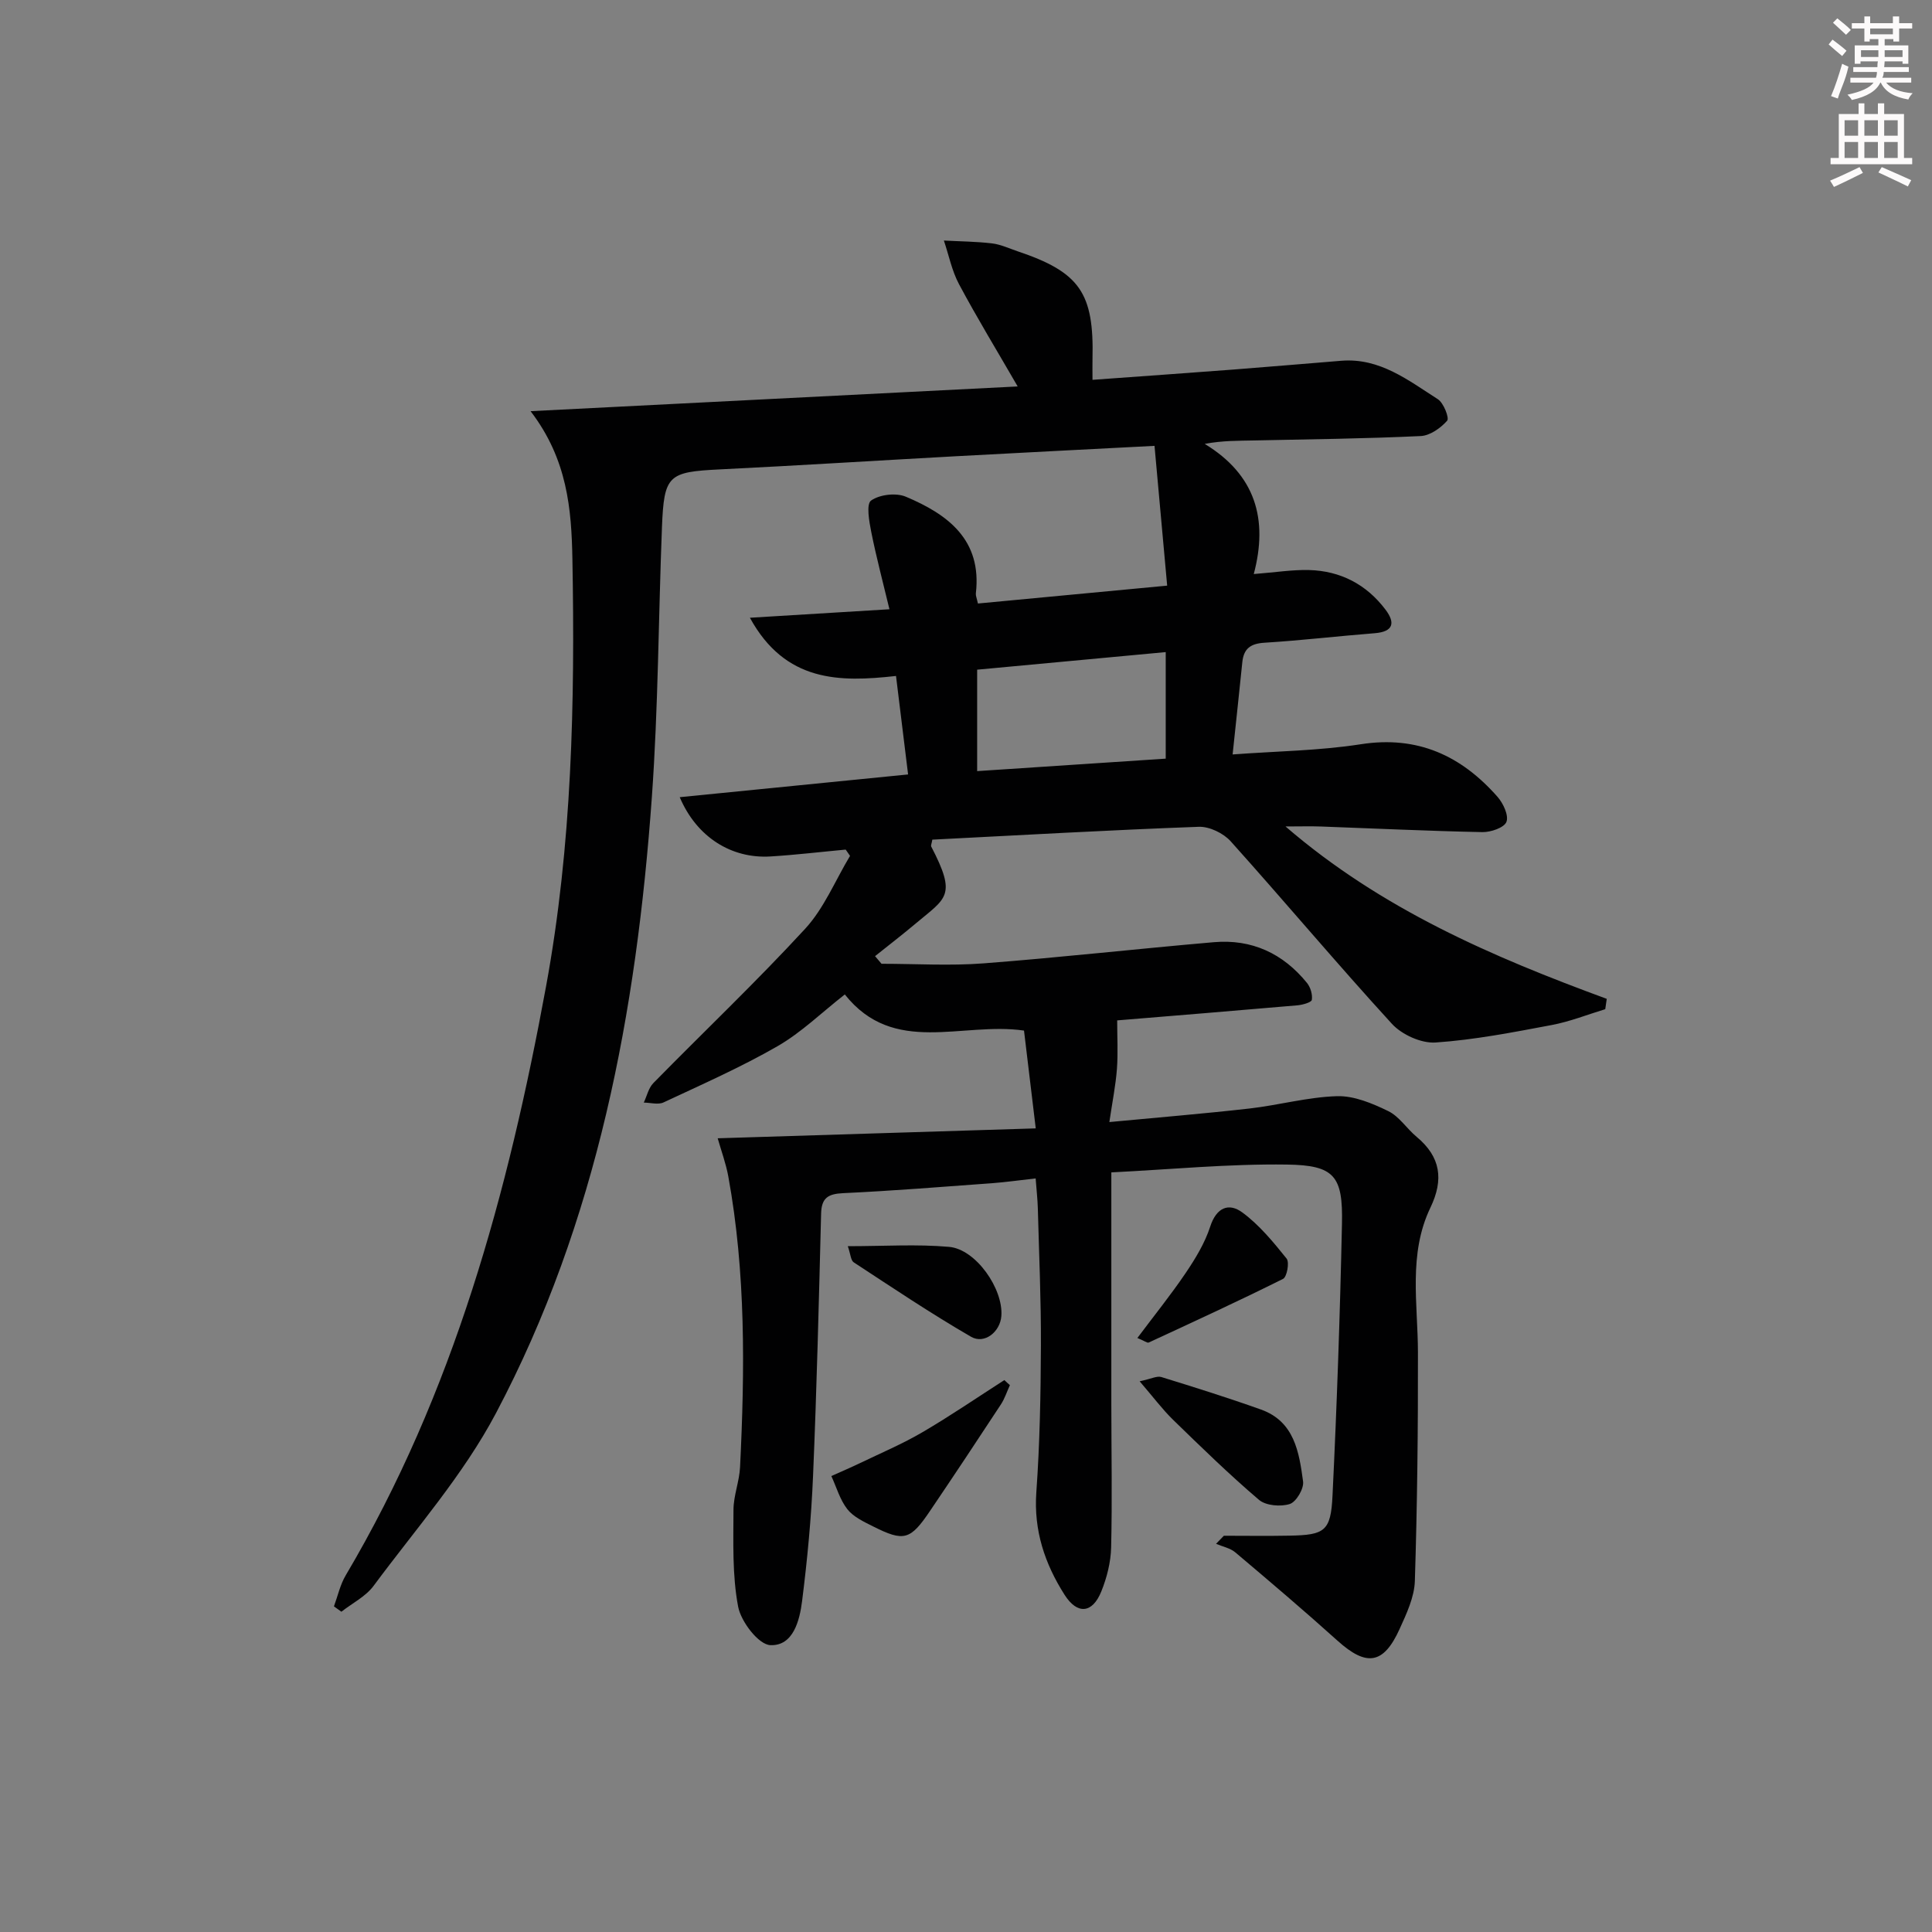 <svg enable-background="new 0 0 400 400" viewBox="0 0 400 400" xmlns="http://www.w3.org/2000/svg"><rect x="0" y="0" width="400" height="400" fill="#808080" stroke="none"/><g fill="#010102"><path d="m259.58 118.85c4.57-.36 8.02-.92 11.46-.83 6.51.18 11.89 2.99 15.82 8.21 2.04 2.7 1.66 4.56-2.24 4.87-7.62.6-15.22 1.5-22.84 1.97-2.87.18-4.28 1.22-4.57 4.01-.62 6.09-1.28 12.18-2.01 19.12 9.09-.68 17.91-.77 26.52-2.11 11.79-1.84 20.83 2.37 28.33 10.89 1.18 1.34 2.35 3.85 1.84 5.18-.46 1.2-3.23 2.15-4.97 2.12-11.14-.22-22.28-.76-33.42-1.16-2.13-.08-4.27-.01-7.35-.01 19.91 17.16 42.88 27 66.51 35.69-.1.71-.21 1.42-.31 2.14-3.69 1.12-7.31 2.57-11.08 3.28-7.97 1.5-15.99 3.07-24.05 3.62-2.96.2-6.98-1.62-9.04-3.87-11.35-12.4-22.15-25.28-33.38-37.79-1.5-1.67-4.4-3.08-6.6-3-18.43.67-36.85 1.73-55.17 2.66-.14.82-.34 1.21-.23 1.43 5.33 10.24 3.13 10.6-3.15 15.88-2.77 2.33-5.65 4.55-8.48 6.81.45.53.89 1.06 1.34 1.58 7.06 0 14.16.45 21.18-.09 15.9-1.22 31.75-3.01 47.63-4.38 7.85-.68 14.33 2.33 19.28 8.44.73.9 1.17 2.4 1 3.5-.08.52-1.89 1.03-2.95 1.13-12.74 1.11-25.49 2.14-37.35 3.12 0 3.38.19 6.72-.05 10.03-.26 3.41-.94 6.78-1.57 11.02 10.24-.97 19.62-1.74 28.97-2.8 6.08-.69 12.1-2.38 18.18-2.56 3.52-.1 7.3 1.49 10.59 3.09 2.28 1.11 3.84 3.64 5.89 5.34 4.98 4.15 5.63 8.84 2.84 14.65-4.61 9.6-2.6 19.88-2.58 29.98.03 15.78-.14 31.56-.64 47.33-.11 3.34-1.72 6.76-3.15 9.91-3.33 7.37-6.87 7.84-12.86 2.44-6.92-6.23-14.02-12.26-21.14-18.27-1.07-.91-2.66-1.21-4.01-1.79.54-.56 1.08-1.12 1.62-1.67 4.53 0 9.07.07 13.6-.02 7.27-.13 8.54-.92 8.89-8.24.91-18.77 1.56-37.55 1.96-56.34.21-9.86-1.53-12.11-11.38-12.25-12.03-.17-24.09 1.01-36.37 1.62 0 16.54-.01 32.35 0 48.15.01 9.82.19 19.65-.04 29.47-.07 3.08-.88 6.28-2.04 9.15-1.85 4.57-4.97 4.82-7.6.69-4.09-6.43-6.41-13.31-5.85-21.22.72-10.11.91-20.26.95-30.4.04-9.48-.39-18.96-.64-28.44-.05-1.8-.26-3.6-.45-6.15-3.25.36-6.13.77-9.02.99-10.28.75-20.55 1.58-30.84 2.06-3.13.15-4.48.98-4.56 4.25-.46 18.12-.9 36.25-1.67 54.36-.36 8.62-1.18 17.24-2.26 25.8-.51 4.08-1.84 9.37-6.58 9.17-2.43-.1-6.08-4.85-6.67-7.98-1.23-6.52-.98-13.35-.96-20.05.01-2.94 1.22-5.87 1.36-8.83.99-20.12 1.2-40.23-2.43-60.17-.49-2.69-1.46-5.3-2.2-7.91 22.06-.69 43.56-1.36 65.85-2.05-.87-7.23-1.65-13.76-2.43-20.25-12.9-1.87-26.95 5.31-37.1-7.48-4.8 3.75-9 7.88-13.94 10.72-7.58 4.36-15.64 7.91-23.58 11.63-1.13.53-2.72.05-4.1.04.64-1.36.98-3.01 1.97-4.03 10.47-10.67 21.33-20.98 31.45-31.97 3.92-4.26 6.23-10.01 9.28-15.08-.3-.43-.6-.87-.9-1.3-5.18.48-10.36 1.1-15.56 1.42-8.05.5-15.27-3.96-18.8-12.27 15.76-1.57 31.16-3.1 47.28-4.71-.8-6.53-1.61-13.15-2.5-20.39-11.68 1.31-22.92 1.33-30.25-12.05 9.83-.6 18.79-1.15 28.89-1.76-1.33-5.55-2.71-10.72-3.76-15.97-.44-2.2-1.08-5.81-.04-6.54 1.77-1.25 5.17-1.65 7.2-.79 8.71 3.67 15.78 8.92 14.49 20.02-.05.46.18.95.43 2.09 12.62-1.19 25.26-2.39 39.18-3.7-.9-9.93-1.76-19.45-2.62-28.94-14.25.74-27.7 1.42-41.14 2.15-16.27.89-32.54 1.92-48.81 2.72-10.74.53-11.6 1.15-12.03 12-.73 18.62-.76 37.28-2.09 55.86-3.18 44.39-11.25 87.79-32.28 127.55-6.77 12.8-16.63 23.99-25.32 35.73-1.64 2.22-4.42 3.6-6.68 5.37-.51-.37-1.03-.74-1.54-1.11.79-2.14 1.28-4.47 2.43-6.41 22.35-37.75 33.63-79.23 41.48-121.93 5.39-29.3 6-58.87 5.46-88.5-.19-10.29-1.02-20.65-8.66-30.61 34.25-1.74 67.14-3.41 100.85-5.12-4.33-7.49-8.44-14.23-12.15-21.18-1.48-2.77-2.11-6.01-3.13-9.03 3.32.18 6.66.2 9.96.59 1.78.21 3.5 1.02 5.23 1.61 12.94 4.34 15.92 8.62 15.58 22.35-.03 1.29 0 2.58 0 4.29 10.04-.73 19.61-1.4 29.18-2.13 7.46-.57 14.9-1.22 22.36-1.82 7.95-.63 13.85 4.06 19.96 7.96 1.2.77 2.41 3.9 1.93 4.45-1.35 1.53-3.55 3.09-5.48 3.18-11.47.54-22.96.67-34.44.91-3.27.07-6.53.01-10.28.71 10.53 6.4 13.17 15.61 10.16 26.95zm-18.23 16.16c-13.44 1.25-26.27 2.45-39.04 3.64v21c13.26-.88 26.18-1.73 39.04-2.58 0-7.79 0-14.58 0-22.06z"/><path d="m209.09 286.78c-.62 1.34-1.07 2.78-1.87 4-4.84 7.38-9.72 14.73-14.66 22.03-4.1 6.07-5.4 6.43-11.81 3.21-1.91-.96-4.06-1.96-5.32-3.56-1.53-1.95-2.24-4.54-3.31-6.86 1.99-.9 4.01-1.75 5.98-2.7 4.32-2.08 8.76-3.96 12.89-6.38 5.78-3.38 11.31-7.17 16.95-10.79.37.36.76.71 1.15 1.05z"/><path d="m235.95 285.98c2.4-.5 3.58-1.16 4.49-.88 6.91 2.13 13.82 4.3 20.63 6.73 6.93 2.47 7.9 8.84 8.72 14.9.2 1.48-1.42 4.23-2.76 4.66-1.89.6-4.95.35-6.38-.87-6.16-5.25-11.97-10.92-17.78-16.57-2.21-2.16-4.08-4.67-6.92-7.97z"/><path d="m235.48 277.02c3.57-4.77 6.98-8.99 10.01-13.47 2.01-2.98 3.96-6.18 5.06-9.57 1.29-3.99 3.85-5.03 6.67-2.95 3.51 2.59 6.4 6.11 9.16 9.55.62.77.07 3.8-.74 4.2-9.18 4.58-18.5 8.87-27.82 13.18-.29.13-.87-.34-2.34-.94z"/><path d="m175.53 258.01c7.54 0 14.3-.45 20.97.14 5.56.49 11.25 8.71 10.82 14.33-.25 3.25-3.48 5.9-6.28 4.28-8.29-4.8-16.27-10.16-24.29-15.41-.61-.41-.65-1.7-1.22-3.34z"/></g><path d="m378.6 9.2.8-1c.9.7 1.9 1.4 2.9 2.3l-.9 1.1c-1.1-.9-2-1.7-2.8-2.4zm.5 10.7c.9-2.1 1.6-4.3 2.3-6.7.4.2.8.4 1.3.6-.7 3.1-1.5 4.3-2.2 6.6zm.4-15.2.9-.9c1 .8 2 1.6 2.8 2.4l-1 1c-1-.9-1.9-1.8-2.7-2.5zm12.5-1.3h1.2v1.4h2.7v1.1h-2.7v2.7h-1.2v-.5h-1.8v1.3h4.9v3.8h-1.2v-.5h-3.7c0 .4-.1.9-.1 1.2h5.1v1h-5.2c0 .5-.1.9-.3 1.2h6v1h-5.2c1.1 1.3 2.9 2 5.5 2.2-.4.4-.7.8-.9 1.3-2.9-.5-4.8-1.6-5.7-3.5h-.1c-.8 1.7-2.7 2.9-5.9 3.6-.2-.4-.6-.8-.9-1.1 2.8-.6 4.6-1.4 5.4-2.5h-4.8v-1h5.3c.1-.3.2-.7.2-1.2h-4.9v-1h5c0-.4 0-.8.1-1.2h-3.6v.5h-1.2v-3.8h4.9v-1.3h-1.8v.5h-1.1v-2.7h-2.6v-1.1h2.6v-1.4h1.2v1.4h4.7v-1.4zm-6.7 8.4h3.6c0-.4 0-.9 0-1.4h-3.6zm1.9-4.7h4.7v-1.2h-4.7zm6.7 3.3h-3.7v1.4h3.7z" fill="#fcfafa"/><path d="m384.7 21.4h1.3v2.2h2.8v-2.2h1.3v2.2h4.1v9.1h1.7v1.3h-16.9v-1.3h1.7v-9.1h4.1v-2.2zm.3 13.2.7 1.2c-1.8.9-3.8 1.9-6 2.9-.2-.4-.5-.8-.8-1.3 2.4-1 4.4-2 6.1-2.8zm-3.1-6.5h2.8v-3.2h-2.8zm0 4.6h2.8v-3.3h-2.8v3.2zm4.1-4.6h2.8v-3.2h-2.8zm0 4.6h2.8v-3.3h-2.8zm3.6 1.9c2.1.9 4.1 1.8 6.1 2.7l-.7 1.3c-2.2-1.1-4.2-2-6.1-2.9zm3.3-9.7h-2.8v3.2h2.8zm-2.8 7.8h2.8v-3.3h-2.8z" fill="#fcfafa"/></svg>